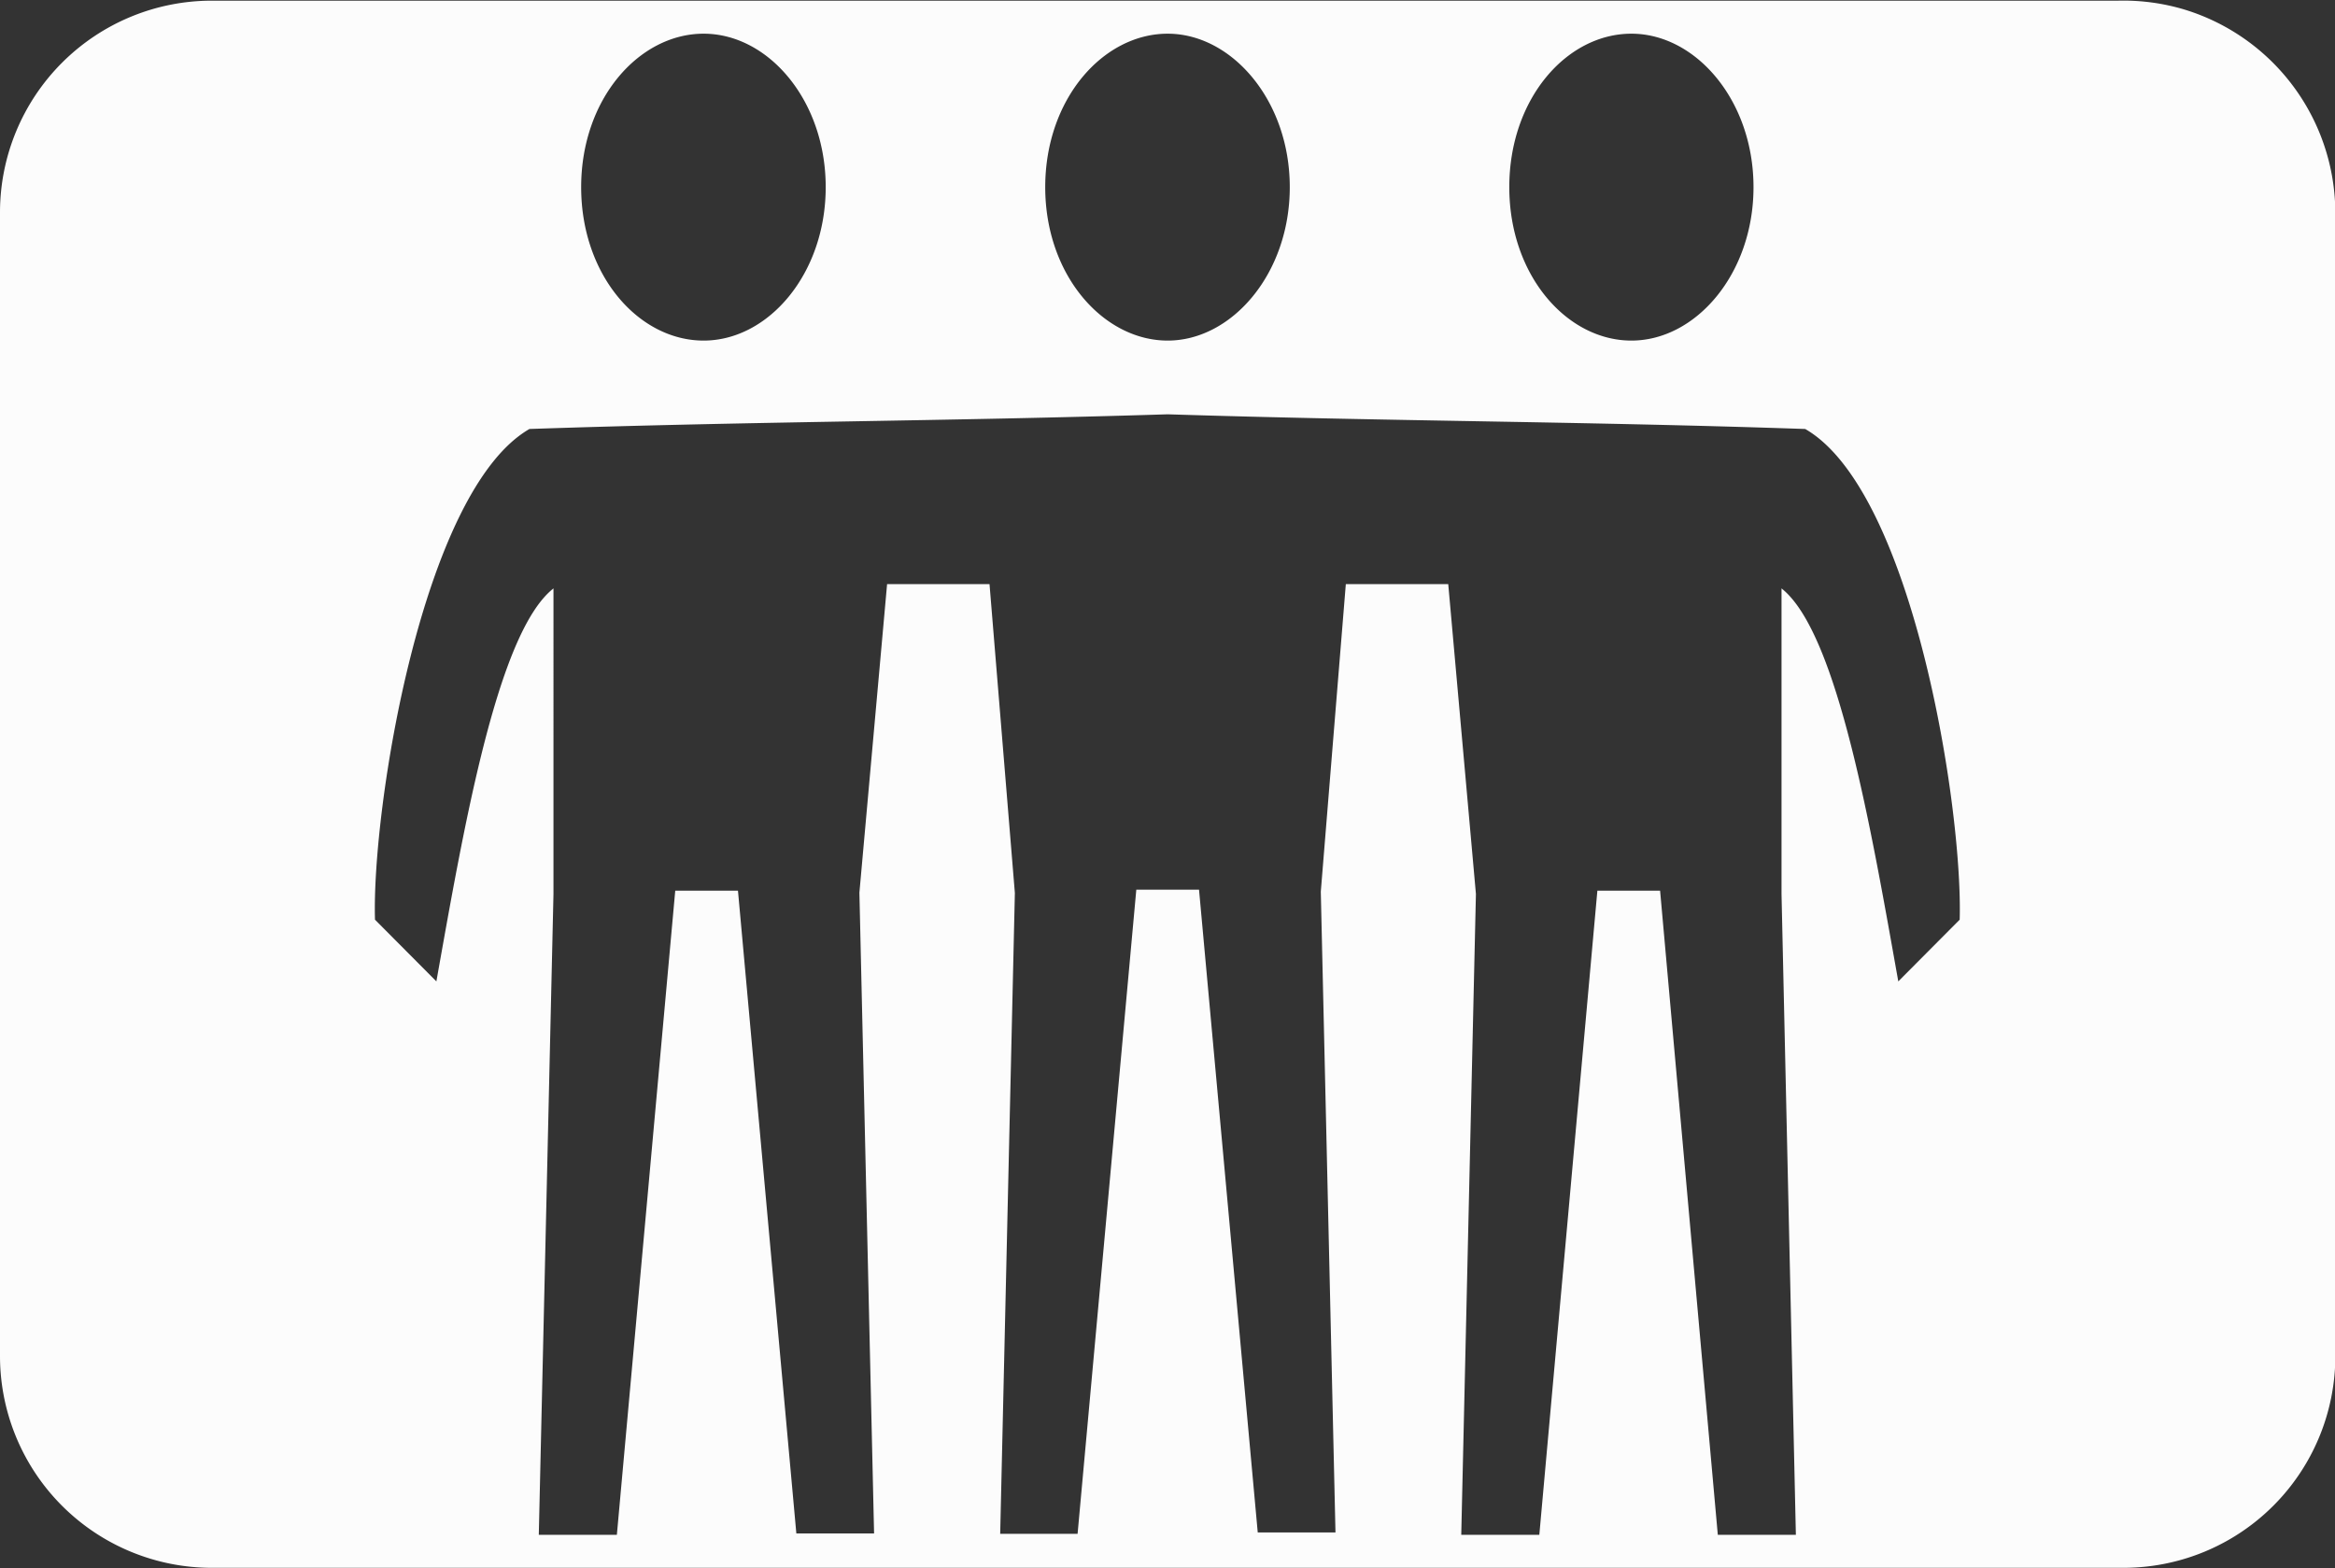 <svg id="b1730c5b-fa48-4a05-9f80-8f0b8cd79c1c" data-name="Calque 1" xmlns="http://www.w3.org/2000/svg" viewBox="0 0 69.99 47.01"><rect x="0" y="0" width="69.99" height="47.01" fill="#333333" stroke="none"/><defs><style>.b0845baa-9d44-49bf-b03b-03530c794a5d{fill:#fcfcfc;}</style></defs><path class="b0845baa-9d44-49bf-b03b-03530c794a5d" d="M66,.78a6.38,6.38,0,0,0-2-.27H23.86v0l-17,0A6.35,6.35,0,0,0,.51,6.86V41.14a6.35,6.35,0,0,0,6.35,6.35h17v0h40.3a6.35,6.35,0,0,0,6.35-6.36V6.88A6.39,6.39,0,0,0,66,.78ZM49.41,1.5c1.93,0,3.66,2,3.66,4.6s-1.73,4.6-3.66,4.6-3.66-1.95-3.66-4.6S47.47,1.5,49.41,1.5Zm-13.9,0c1.92,0,3.66,2,3.66,4.6s-1.74,4.6-3.66,4.6-3.67-1.95-3.67-4.6S33.58,1.5,35.51,1.5ZM21.6,1.5c1.94,0,3.66,2,3.66,4.6s-1.72,4.6-3.66,4.6-3.67-1.95-3.67-4.6S19.67,1.5,21.6,1.5ZM57.41,29.91c-.8-4.48-1.81-10.45-3.5-11.78v9.16l.43,19.21H52L50.27,27.19H48.39L46.65,46.5H44.31l.44-19.21L43.92,18H40.85l-.75,9.22.44,19.21H38.21L36.45,27.16H34.57L32.81,46.47H30.49l.44-19.21L30.17,18H27.1l-.83,9.25.44,19.21H24.38L22.63,27.19H20.75L19,46.5H16.66l.44-19.21V18.13c-1.7,1.33-2.71,7.3-3.51,11.78l-1.84-1.85c-.1-3.32,1.41-12.85,4.63-14.71,6.79-.23,12.44-.23,19.13-.44,6.69.21,12.34.21,19.11.44,3.23,1.86,4.73,11.39,4.63,14.71Z" transform="translate(-0.51 -0.49)"/></svg>